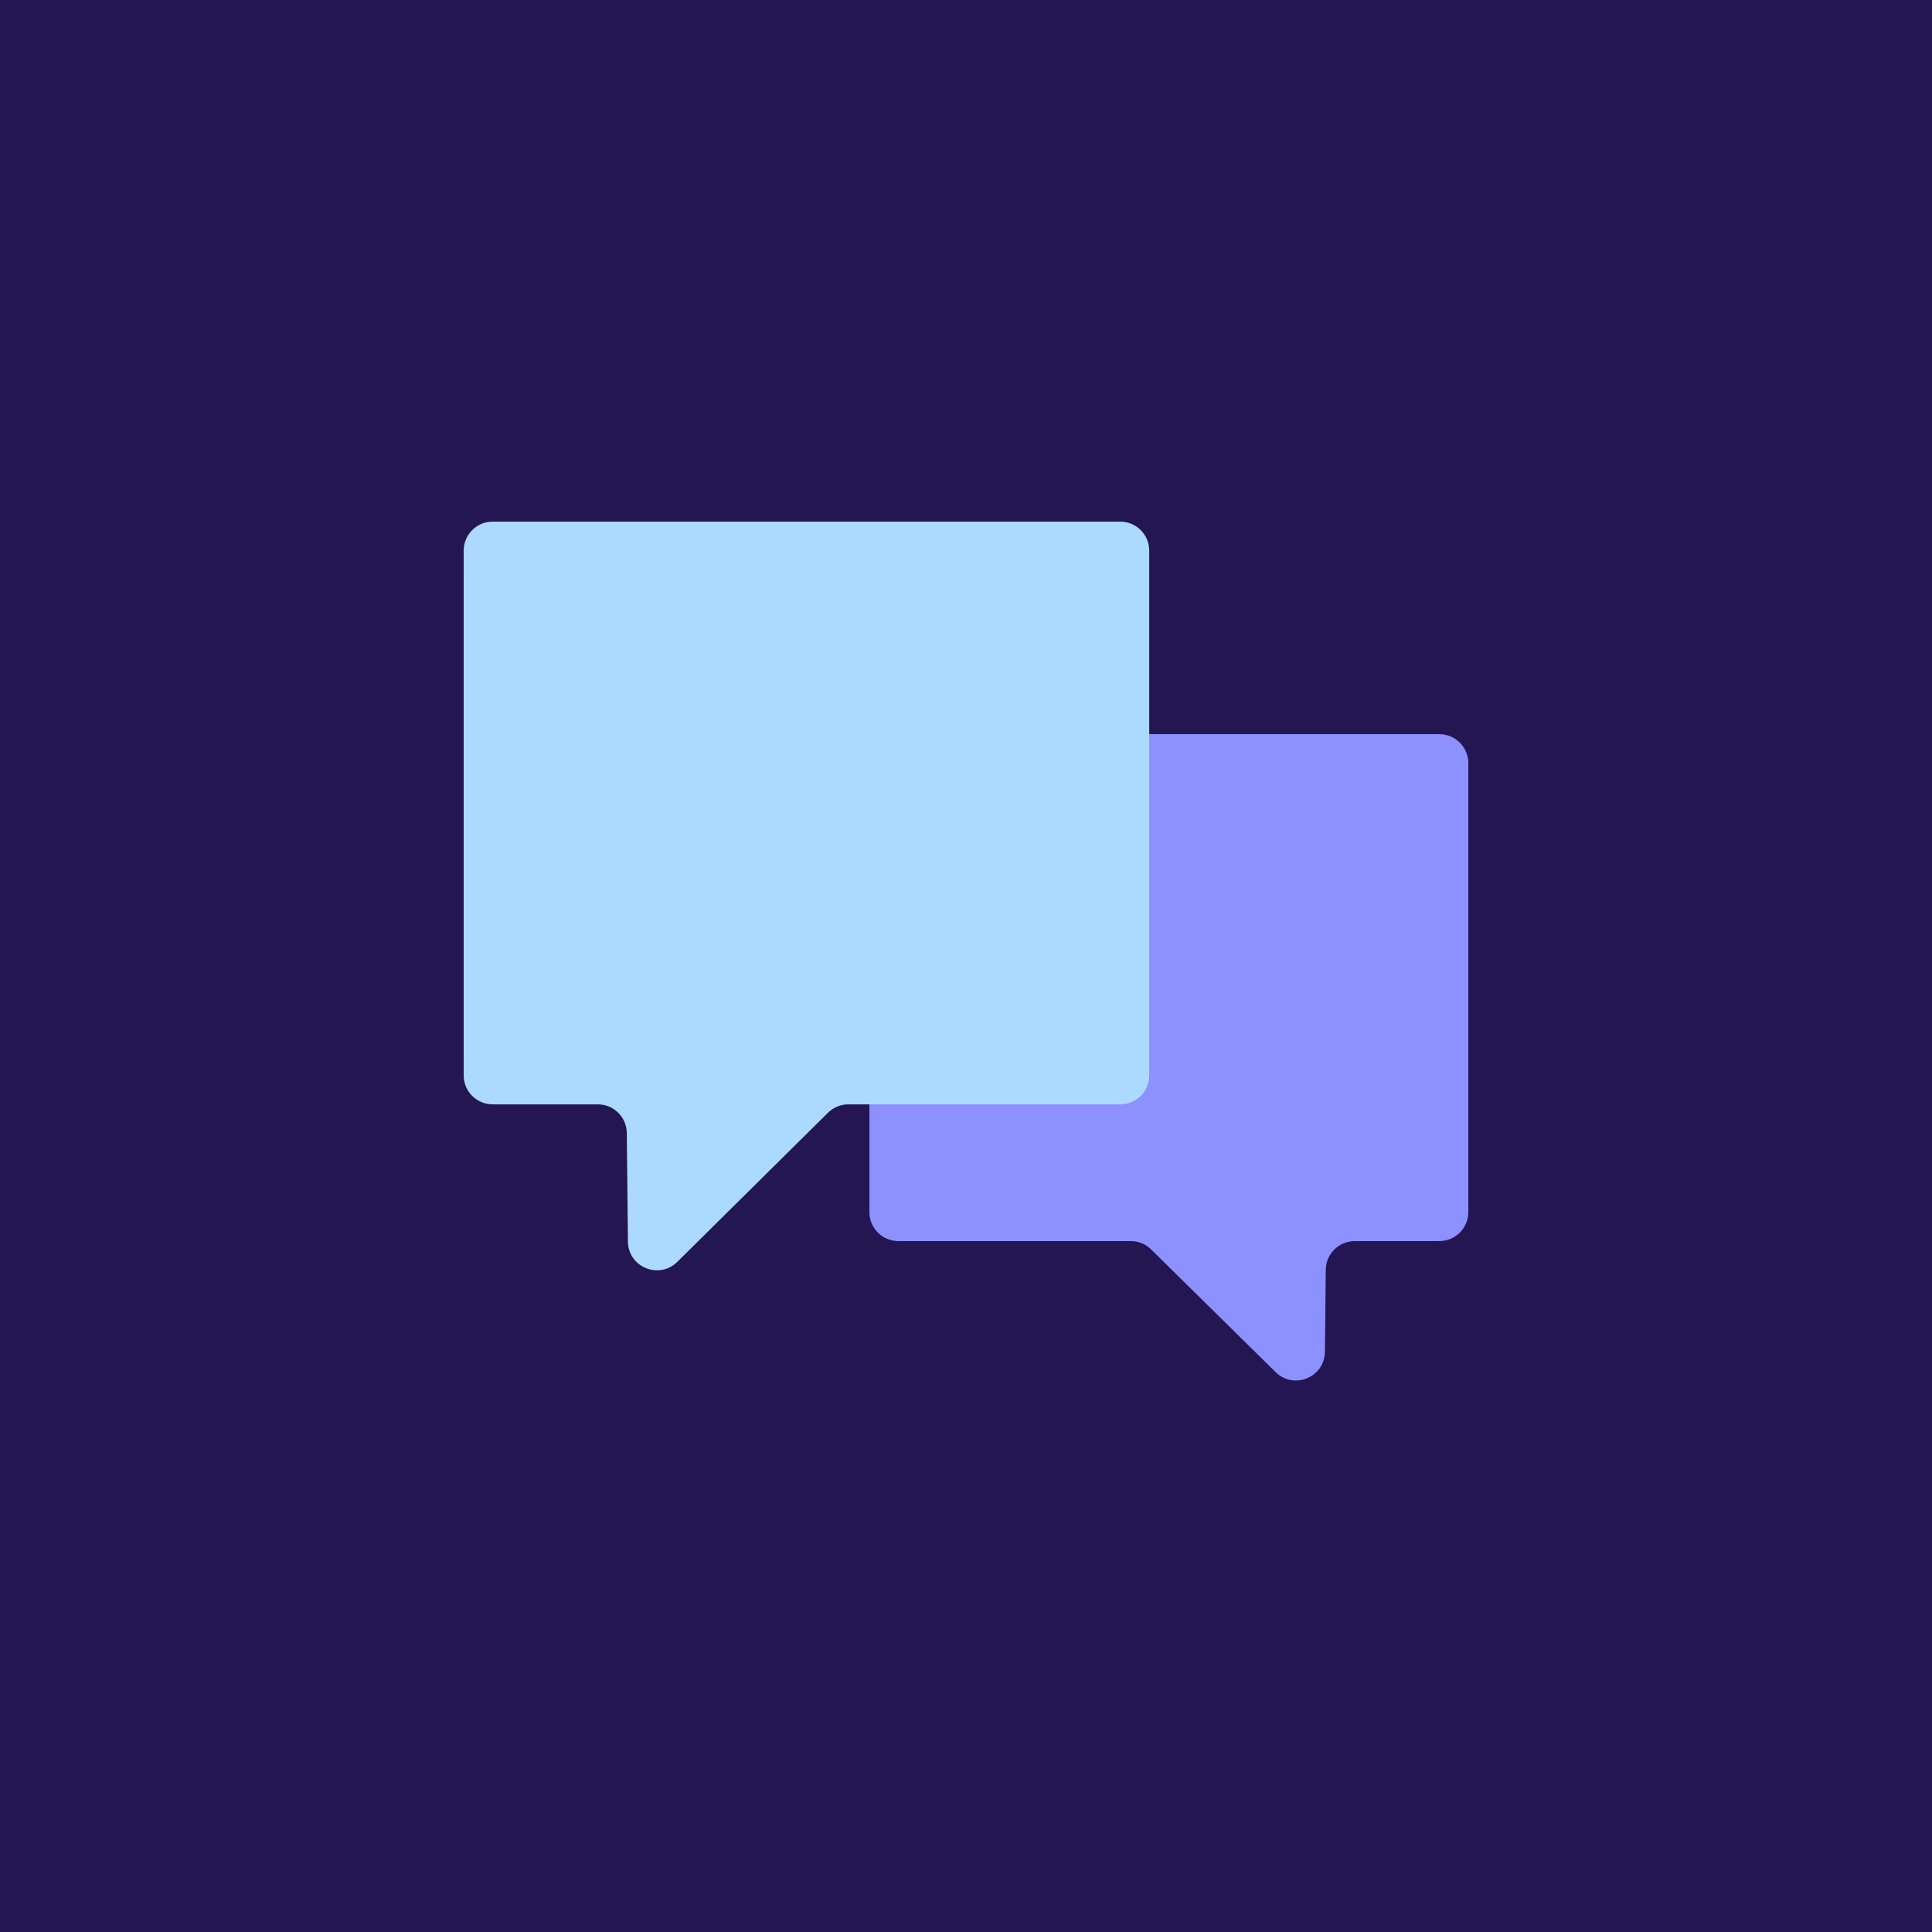 <svg width="200" height="200" viewBox="0 0 200 200" fill="none" xmlns="http://www.w3.org/2000/svg">
<rect x="0" y="0" width="200" height="200" fill="#808080" stroke="none"/>
<g clip-path="url(#clip0)">
<rect width="200" height="200" fill="white"/>
<path d="M0 200L4.71939e-06 0L200 4.71939e-06L200 200L0 200Z" fill="#241553"/>
<path d="M152 79C152 77.343 150.657 76 149 76H93C91.343 76 90 77.343 90 79V125.478C90 127.135 91.343 128.478 93 128.478H117.058C117.846 128.478 118.602 128.788 119.163 129.342L132.05 142.041C133.935 143.899 137.127 142.583 137.155 139.936L137.244 131.447C137.261 129.802 138.599 128.478 140.244 128.478H149C150.657 128.478 152 127.135 152 125.478V79Z" fill="#8D91FF"/>
<path d="M48 57C48 55.343 49.343 54 51 54H115.968C117.625 54 118.968 55.343 118.968 57V111.323C118.968 112.979 117.625 114.323 115.968 114.323H87.822C87.032 114.323 86.274 114.634 85.712 115.19L70.113 130.628C68.229 132.493 65.03 131.178 65.003 128.527L64.886 117.291C64.869 115.647 63.531 114.323 61.886 114.323H51C49.343 114.323 48 112.979 48 111.323V57Z" fill="#ACDAFF"/>
</g>
<defs>
<clipPath id="clip0">
<rect width="200" height="200" fill="white"/>
</clipPath>
</defs>
</svg>
